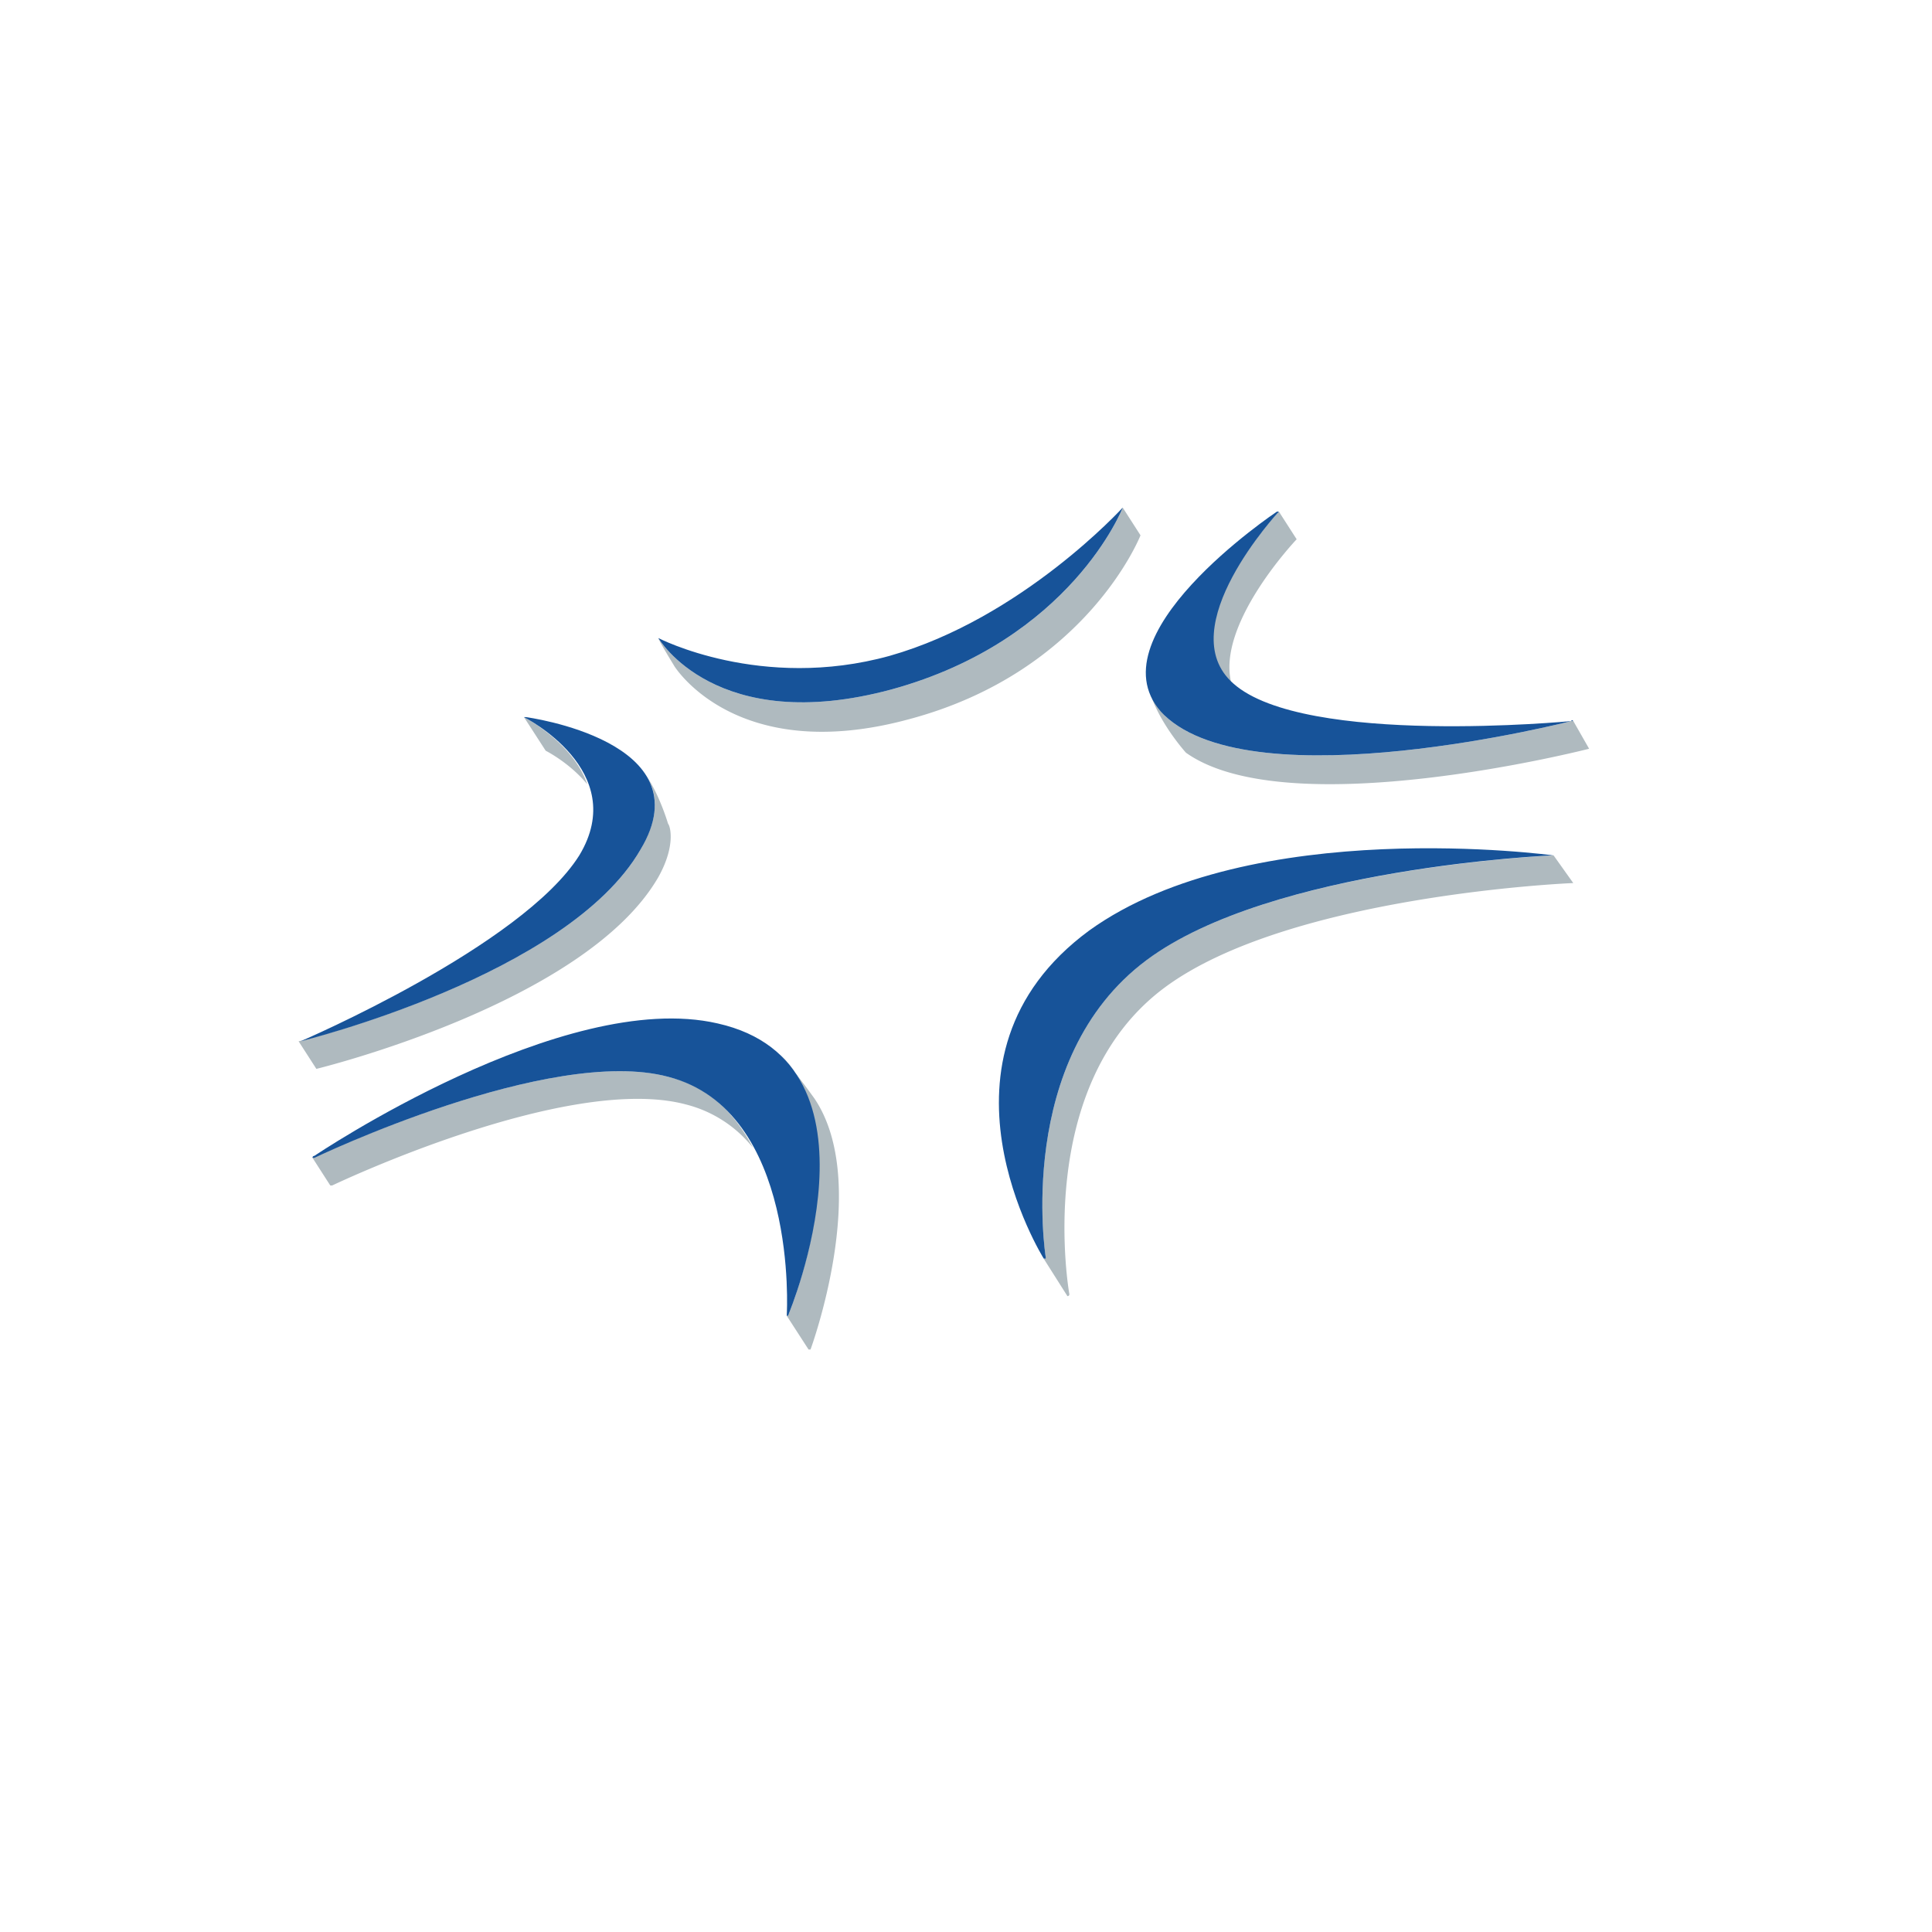 <svg width="40" height="40" fill="none" xmlns="http://www.w3.org/2000/svg"><path fill-rule="evenodd" clip-rule="evenodd" d="m22.1 26.835-.492-.777c.041 0 .041-.041.041-.041s-.654-4.092 2.087-6.138c2.577-1.923 8.43-2.168 8.43-2.168l.407.572c-.04 0-5.89.247-8.469 2.17-2.741 2.045-1.964 6.342-1.964 6.342 0 .04-.04.04-.04.04zM13.957 13.783s-.327-.532-.327-.573c0 0 1.187 2.045 4.828 1.064 3.723-1.023 4.787-3.764 4.787-3.764l.368.573s-1.104 2.823-4.787 3.806c-3.601.98-4.87-1.106-4.87-1.106zM32.574 14.929l.327.573s-6.219 1.595-8.347.082c0 0-.817-.9-.817-1.679 0 0 .122.615.368.901 1.882 1.8 8.429.123 8.429.123zm-6.096-4.337.368.573s-1.677 1.759-1.35 2.987c-1.269-1.187.982-3.56.982-3.56zM11.298 15.543l-.45-.696s1.023.532 1.31 1.39c-.37-.449-.86-.694-.86-.694zM6.55 22.13l-.368-.572c.04 0 5.566-1.351 7.079-3.97.408-.694.368-1.228.041-1.636.327.408.53 1.104.53 1.104.043.042.165.45-.203 1.106C12.115 20.78 6.55 22.13 6.55 22.13zM6.838 24.544l-.368-.573c.04 0 4.91-2.332 7.364-1.677.86.204 1.391.777 1.759 1.473a2.583 2.583 0 0 0-1.39-.9c-2.454-.656-7.325 1.677-7.325 1.677zm9.902 3.396-.45-.696c.04 0 .04-.04.04-.04s1.515-3.684-.164-5.36c.287.327.696.899.696.899 1.187 1.76-.081 5.197-.081 5.197z" fill="#afbabf" style="stroke-width:1.4"/><path fill-rule="evenodd" clip-rule="evenodd" d="M21.65 26.017v.041h-.04s-2.62-4.173.94-6.792c3.354-2.415 9.616-1.555 9.616-1.555h-.043s-5.81.246-8.387 2.169c-2.741 2.046-2.087 6.137-2.087 6.137zM32.534 14.929c0-.041.04 0 .04 0h-.04s-6.547 1.677-8.43-.123c-1.596-1.596 2.334-4.214 2.334-4.214h.04s-2.25 2.414-.942 3.56c1.472 1.309 6.998.777 6.998.777zM23.245 10.51s-1.064 2.741-4.787 3.764c-3.641.982-4.828-1.064-4.828-1.064s2.128 1.105 4.788.369c2.741-.777 4.827-3.07 4.827-3.07zM10.847 14.847h.042s3.723.492 2.373 2.741c-1.513 2.619-7.038 3.97-7.038 3.97h-.04.04s4.583-1.964 5.769-3.847c1.064-1.759-1.146-2.864-1.146-2.864zM6.51 23.971h-.04c0-.041.04-.041.04-.041s5.156-3.477 8.348-2.741c3.64.818 1.472 6.014 1.472 6.014s0 .042-.04.042v-.042s.246-4.214-2.456-4.909c-2.455-.655-7.324 1.677-7.324 1.677z" fill="#175399" style="stroke-width:1.4"/></svg>